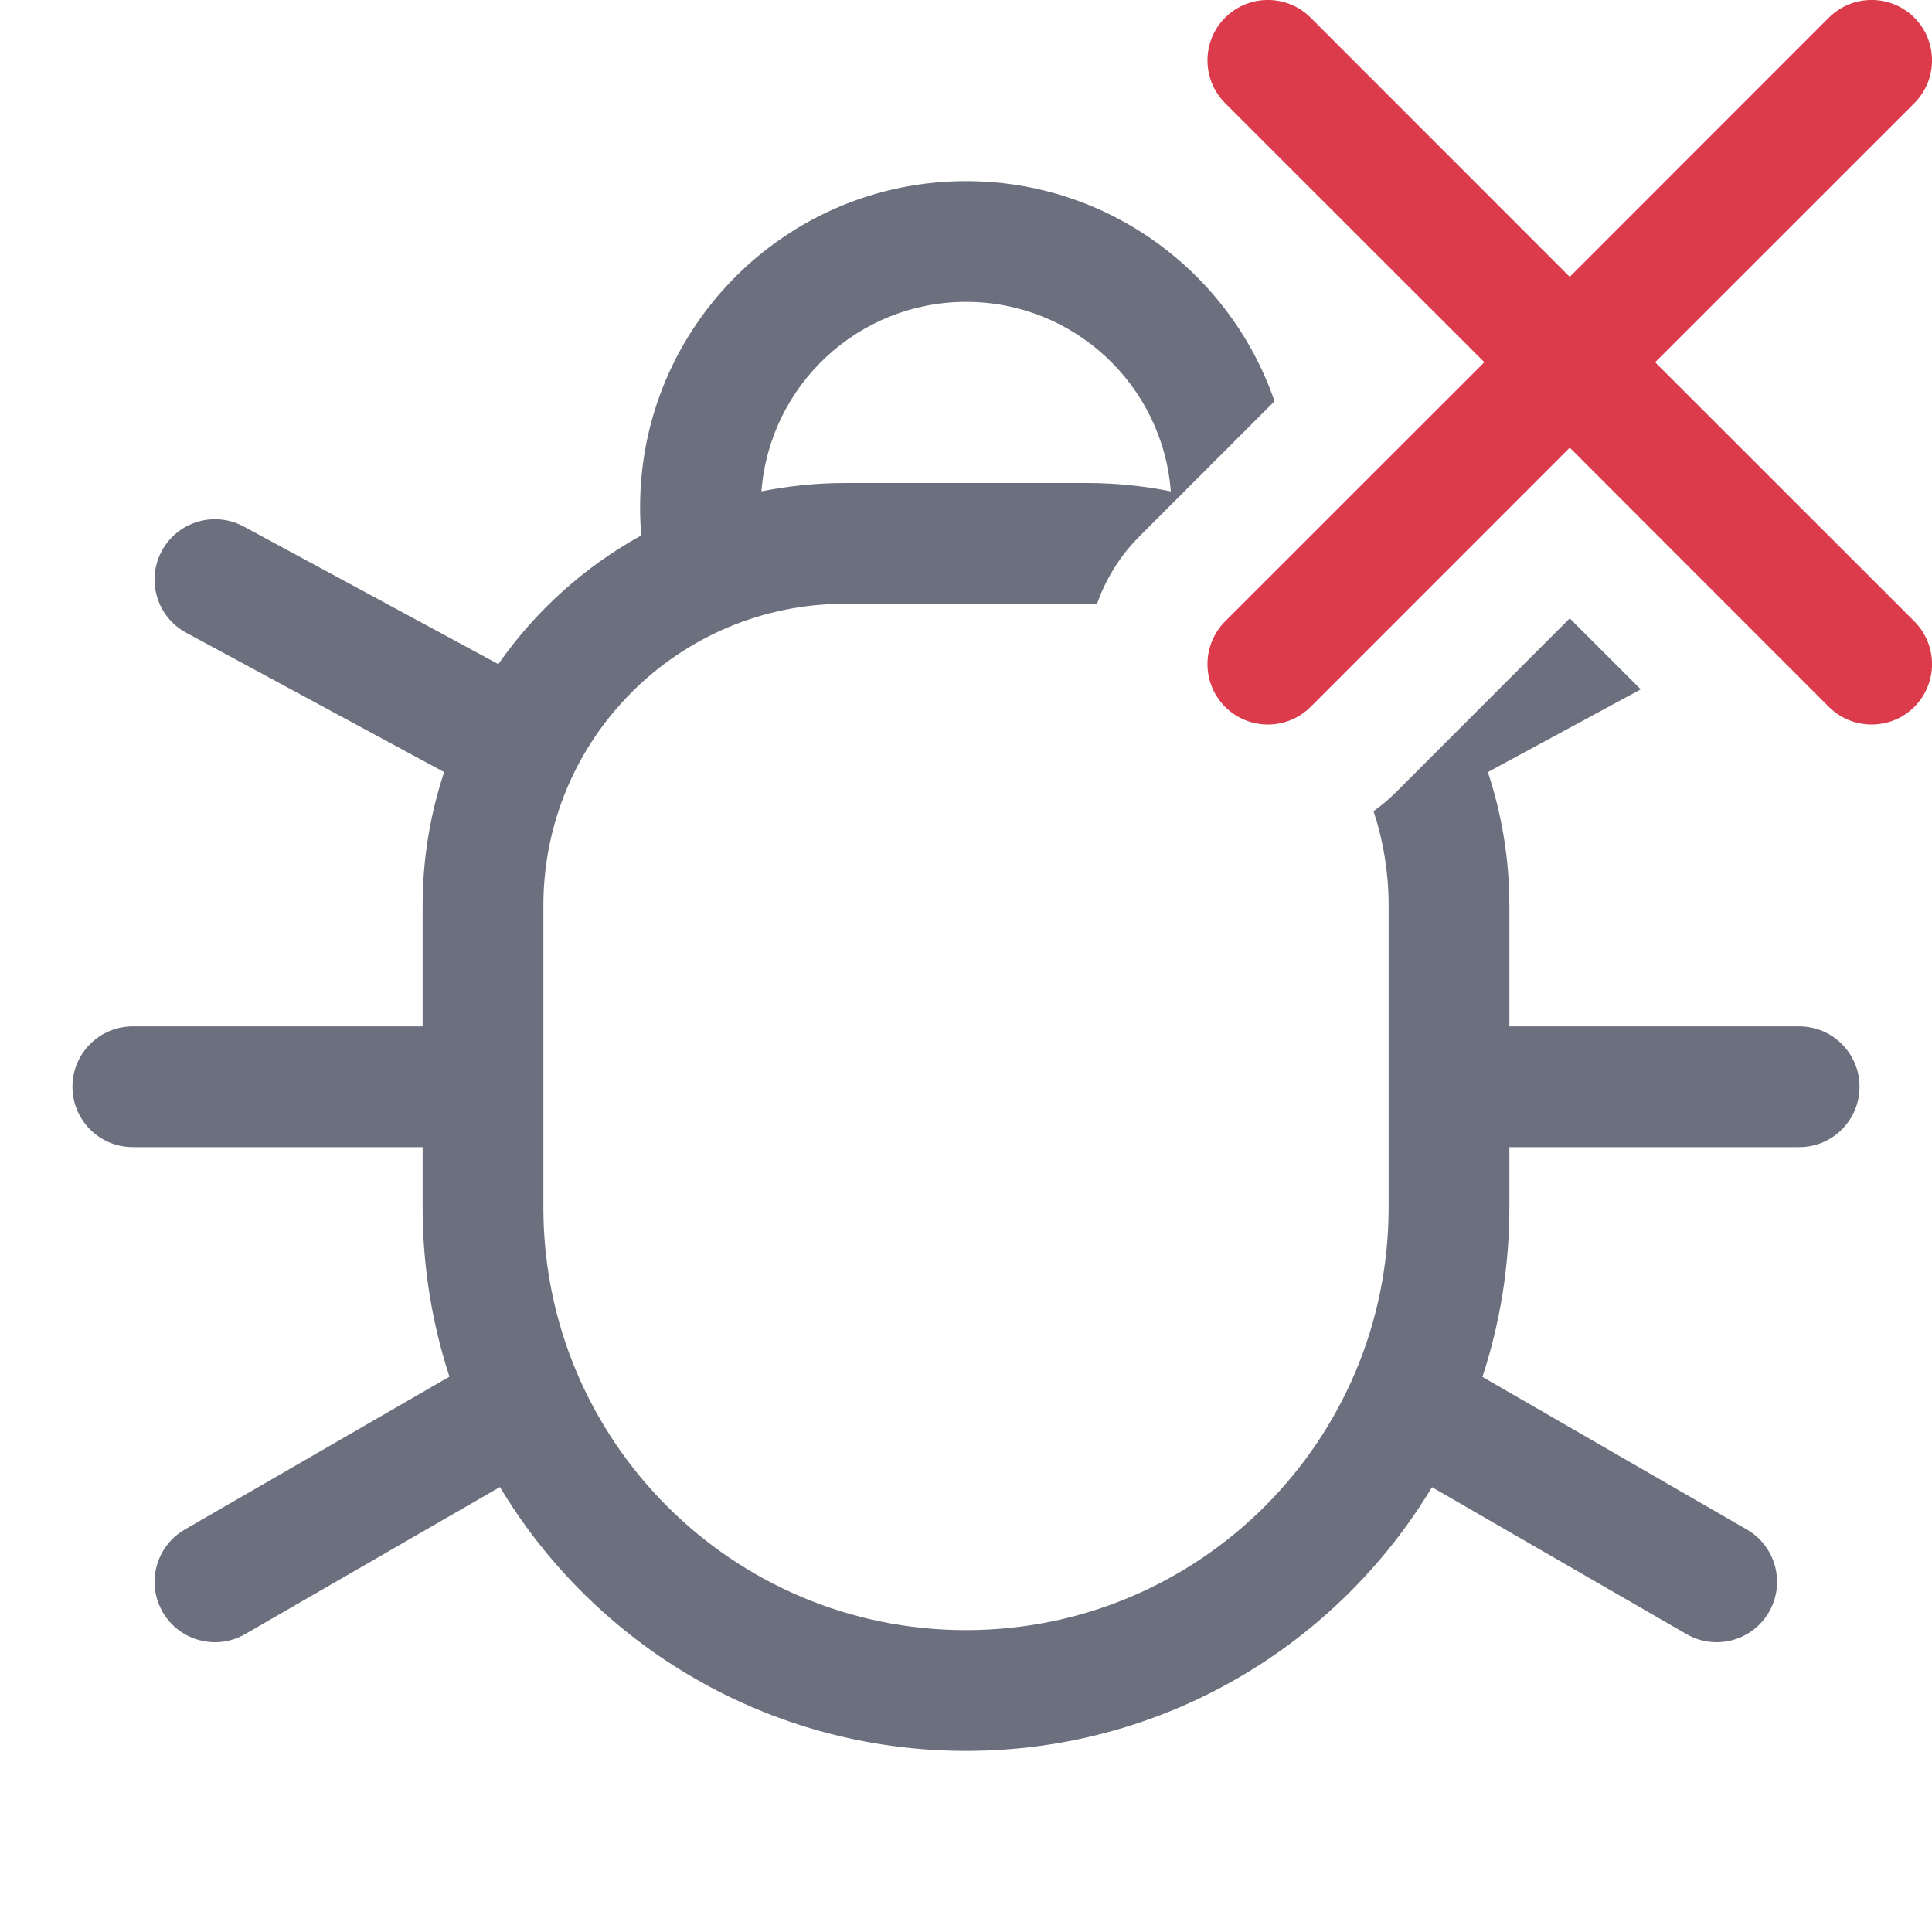 <svg width="16" height="16" viewBox="0 0 16 16" fill="none" xmlns="http://www.w3.org/2000/svg">
<path fill-rule="evenodd" clip-rule="evenodd" d="M10.146 0.146C10.342 -0.049 10.658 -0.049 10.854 0.146L13 2.293L15.146 0.146C15.342 -0.049 15.658 -0.049 15.854 0.146C16.049 0.342 16.049 0.658 15.854 0.854L13.707 3L15.854 5.146C16.049 5.342 16.049 5.658 15.854 5.854C15.658 6.049 15.342 6.049 15.146 5.854L13 3.707L10.854 5.854C10.658 6.049 10.342 6.049 10.146 5.854C9.951 5.658 9.951 5.342 10.146 5.146L12.293 3L10.146 0.854C9.951 0.658 9.951 0.342 10.146 0.146Z" fill="#DB3B4B"/>
<path fill-rule="evenodd" clip-rule="evenodd" d="M10.555 3.323C10.191 2.263 9.185 1.5 8.001 1.5C6.51 1.5 5.301 2.709 5.301 4.2C5.301 4.279 5.304 4.357 5.311 4.434C4.839 4.694 4.434 5.06 4.127 5.5L2.018 4.36C1.775 4.229 1.472 4.319 1.34 4.562C1.209 4.805 1.299 5.109 1.542 5.24L3.678 6.394C3.563 6.742 3.5 7.114 3.5 7.5V8.5H1.1C0.823 8.5 0.6 8.724 0.6 9C0.6 9.276 0.823 9.5 1.1 9.5H3.5V10C3.5 10.489 3.578 10.96 3.722 11.401L1.53 12.667C1.291 12.805 1.209 13.111 1.347 13.35C1.485 13.589 1.791 13.671 2.03 13.533L4.14 12.315C4.927 13.624 6.361 14.5 8 14.5C9.638 14.5 11.072 13.625 11.859 12.316L13.967 13.533C14.206 13.671 14.512 13.589 14.65 13.35C14.788 13.111 14.706 12.805 14.467 12.667L12.277 11.403C12.422 10.961 12.5 10.49 12.5 10V9.5H14.9C15.177 9.5 15.4 9.276 15.4 9C15.4 8.724 15.177 8.5 14.9 8.5H12.5V7.5C12.5 7.114 12.437 6.742 12.322 6.394L13.588 5.709L13 5.121L11.561 6.561C11.502 6.619 11.44 6.672 11.375 6.718C11.456 6.964 11.5 7.227 11.5 7.5V10C11.5 11.933 9.933 13.5 8 13.5C6.067 13.5 4.5 11.933 4.5 10V7.5C4.5 6.119 5.619 5 7 5H9C9.028 5 9.057 5 9.085 5.001C9.157 4.796 9.275 4.603 9.439 4.439L10.555 3.323ZM8.001 2.5C7.106 2.5 6.373 3.191 6.306 4.069C6.53 4.024 6.762 4 7 4H9C9.238 4 9.471 4.024 9.696 4.069C9.629 3.191 8.896 2.5 8.001 2.5Z" fill="#6C707E"/>
</svg>
